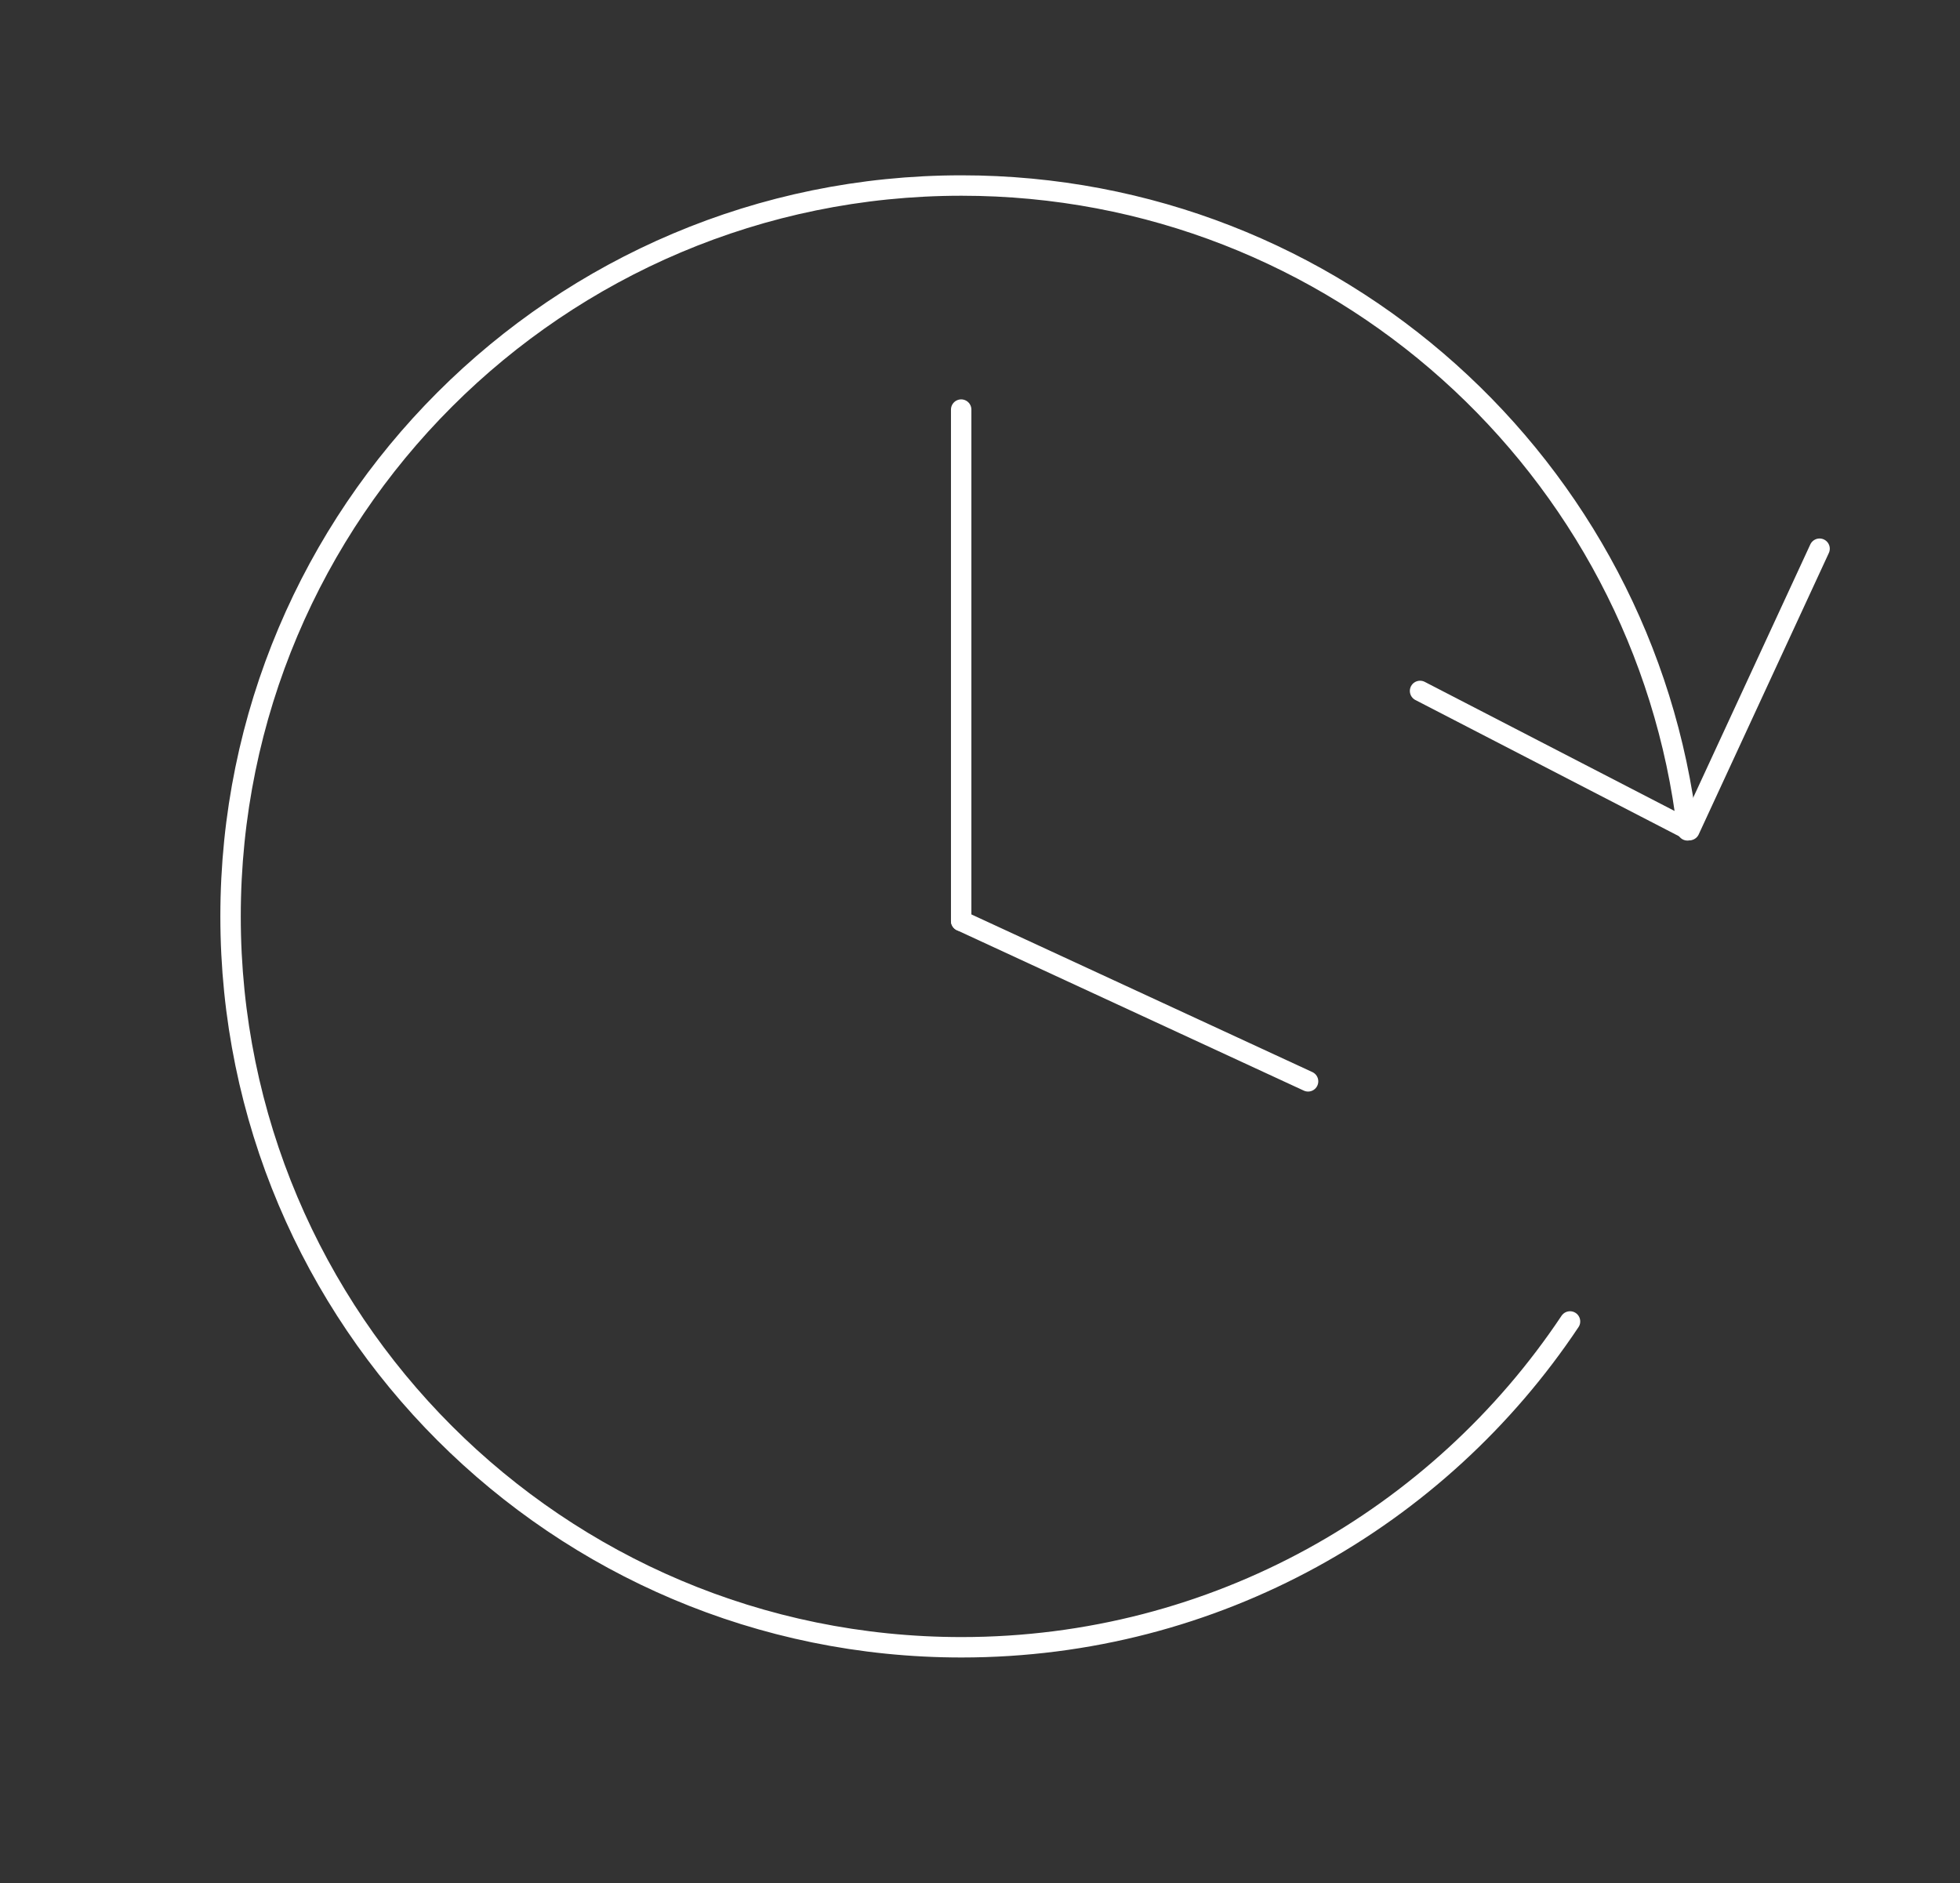 <svg xmlns="http://www.w3.org/2000/svg" xmlns:xlink="http://www.w3.org/1999/xlink" id="Capa_1" width="287.979" height="276.747" x="0" y="0" enable-background="new 0 0 287.979 276.747" version="1.1" viewBox="0 0 287.979 276.747" xml:space="preserve"><rect x="0" y="0" width="287.979" height="276.747" fill="#333333" stroke="none"/><g id="WEB"><g><line x1="141.224" x2="141.224" y1="60.186" y2="135.323" fill="none" stroke="#FFF" stroke-linecap="round" stroke-linejoin="round" stroke-miterlimit="10" stroke-width="3"/><line x1="141.224" x2="192.193" y1="135.323" y2="158.894" fill="none" stroke="#FFF" stroke-linecap="round" stroke-linejoin="round" stroke-miterlimit="10" stroke-width="3"/><g><polyline fill="none" stroke="#FFF" stroke-linecap="round" stroke-linejoin="round" stroke-miterlimit="10" stroke-width="3" points="208.646 101.527 248.225 121.981 267.347 80.628"/><path fill="none" stroke="#FFF" stroke-linecap="round" stroke-linejoin="round" stroke-miterlimit="10" stroke-width="3" d="M230.68,194.176c-19.247,28.863-52.111,47.877-89.408,47.877c-59.315,0-107.396-48.084-107.396-107.396 c0-59.31,48.079-107.396,107.396-107.396c55.039,0,100.404,41.402,106.662,94.753"/></g></g></g></svg>